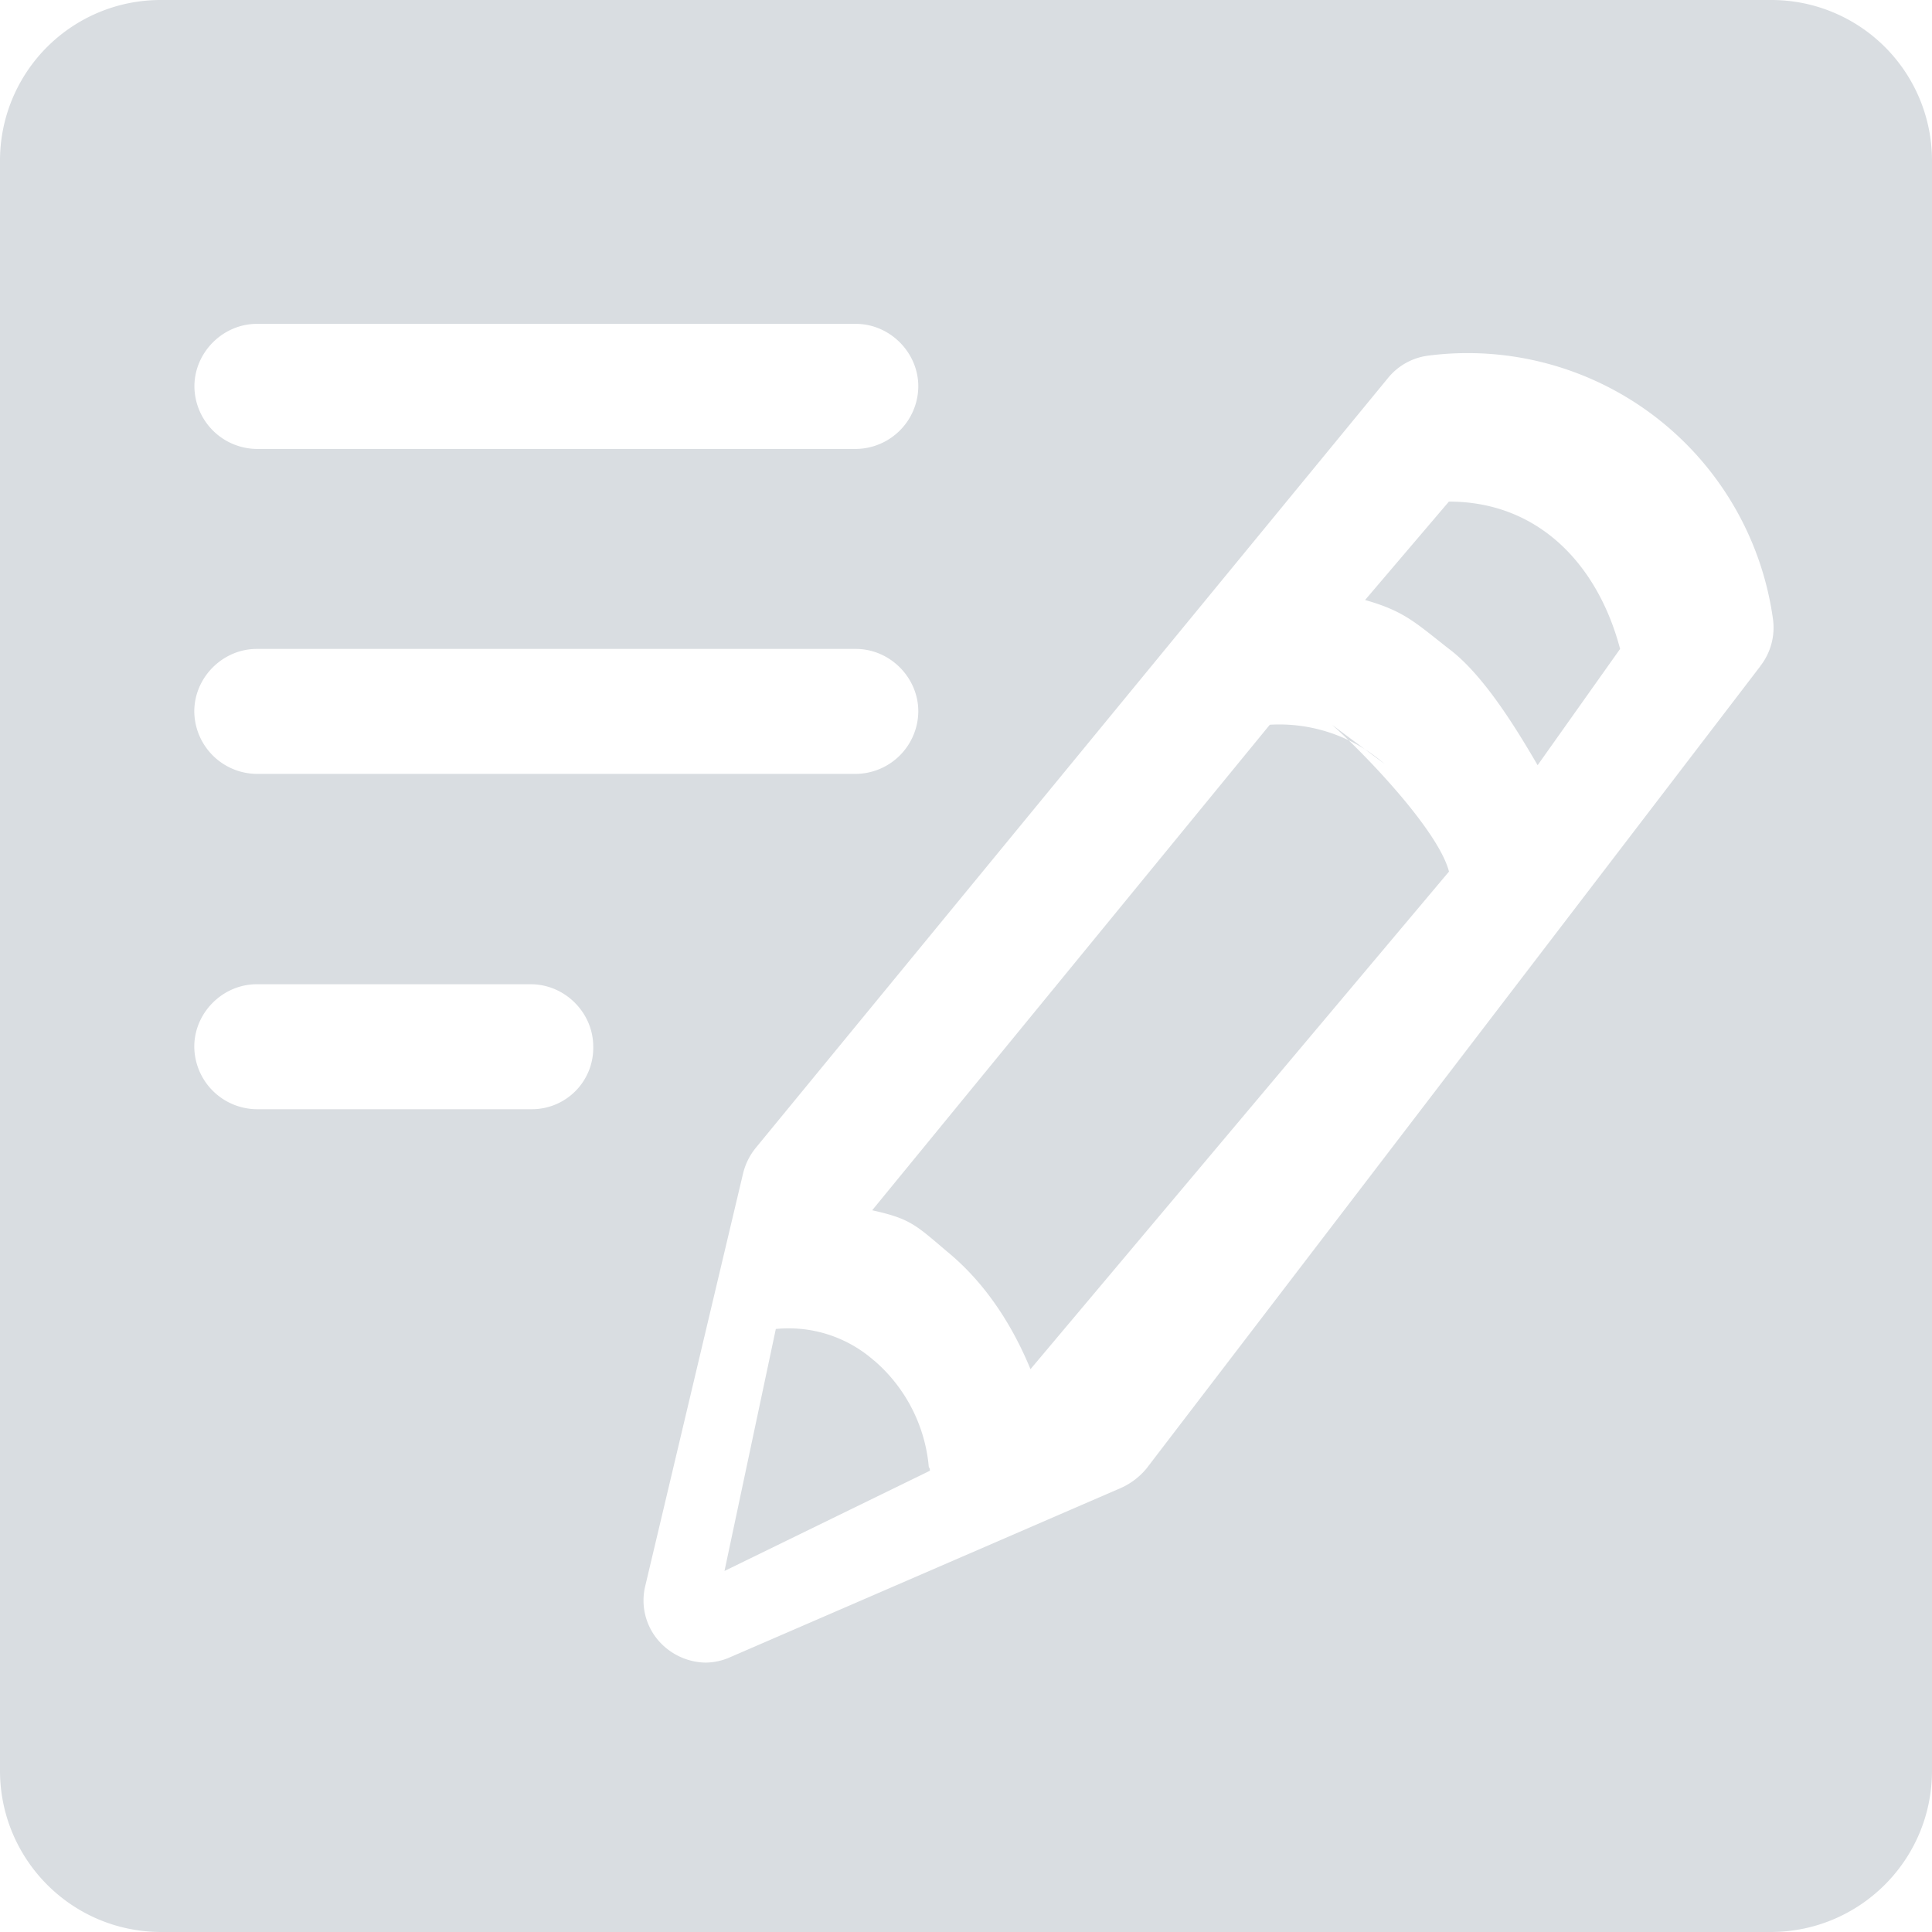 <?xml version="1.0" standalone="no"?><!DOCTYPE svg PUBLIC "-//W3C//DTD SVG 1.1//EN" "http://www.w3.org/Graphics/SVG/1.1/DTD/svg11.dtd"><svg class="icon" width="48px" height="48.00px" viewBox="0 0 1024 1024" version="1.1" xmlns="http://www.w3.org/2000/svg"><path fill="#D9DDE1" d="M938.496 0.001H85.505A85.12 85.12 0 0 0 0.001 85.505v852.991C0.001 985.472 37.953 1024 85.505 1024h852.991c46.976 0 85.504-37.952 85.504-85.504V85.505A85.12 85.12 0 0 0 938.496 0.001zM136.129 171.649h317.44c18.048 0 33.152 15.104 33.152 33.152a33.408 33.408 0 0 1-33.152 33.152h-317.44A33.408 33.408 0 0 1 103.041 204.801c0-18.048 15.104-33.152 33.152-33.152z m0 172.288h317.44c18.048 0 33.152 15.04 33.152 33.152a33.408 33.408 0 0 1-33.152 33.088h-317.44a33.408 33.408 0 0 1-33.152-33.088c0-18.112 15.104-33.152 33.152-33.152z m145.792 243.968H136.129a33.408 33.408 0 0 1-33.152-33.152c0-18.048 15.104-33.088 33.152-33.088h145.152c18.112 0 33.152 15.04 33.152 33.088a32.512 32.512 0 0 1-32.512 33.152z m651.136-234.88L607.744 778.24a37.376 37.376 0 0 1-13.248 10.24l-207.168 89.728a32.832 32.832 0 0 1-13.248 3.008 33.728 33.728 0 0 1-21.12-7.808 32.512 32.512 0 0 1-10.88-33.152l51.84-218.624a34.368 34.368 0 0 1 6.656-13.248l334.912-407.808a32.832 32.832 0 0 1 21.12-12.032 163.392 163.392 0 0 1 183.04 139.136 33.088 33.088 0 0 1-6.592 25.28z"  /><path fill="#D9DDE1" d="M463.36 721.216a68.48 68.48 0 0 0-52.16-16.832L384 832.64l108.864-53.12c0-0.64 0-1.28-0.576-1.92a84.16 84.16 0 0 0-28.928-56.448z m270.464-316.352a84.928 84.928 0 0 0-60.8-20.736l-210.752 257.344c20.288 4.48 23.04 7.744 39.872 22.016 19.712 16.192 34.176 38.272 44.032 62.208L768 461.952c-5.76-22.08-45.184-62.912-62.016-77.824l27.84 20.736zM768 265.792l-44.48 52.224c20.992 5.952 26.752 12.096 44.48 25.92 18.432 13.824 35.84 42.56 46.976 61.632l43.712-61.632c-11.84-44.8-43.328-78.08-90.688-78.08z"  /></svg>